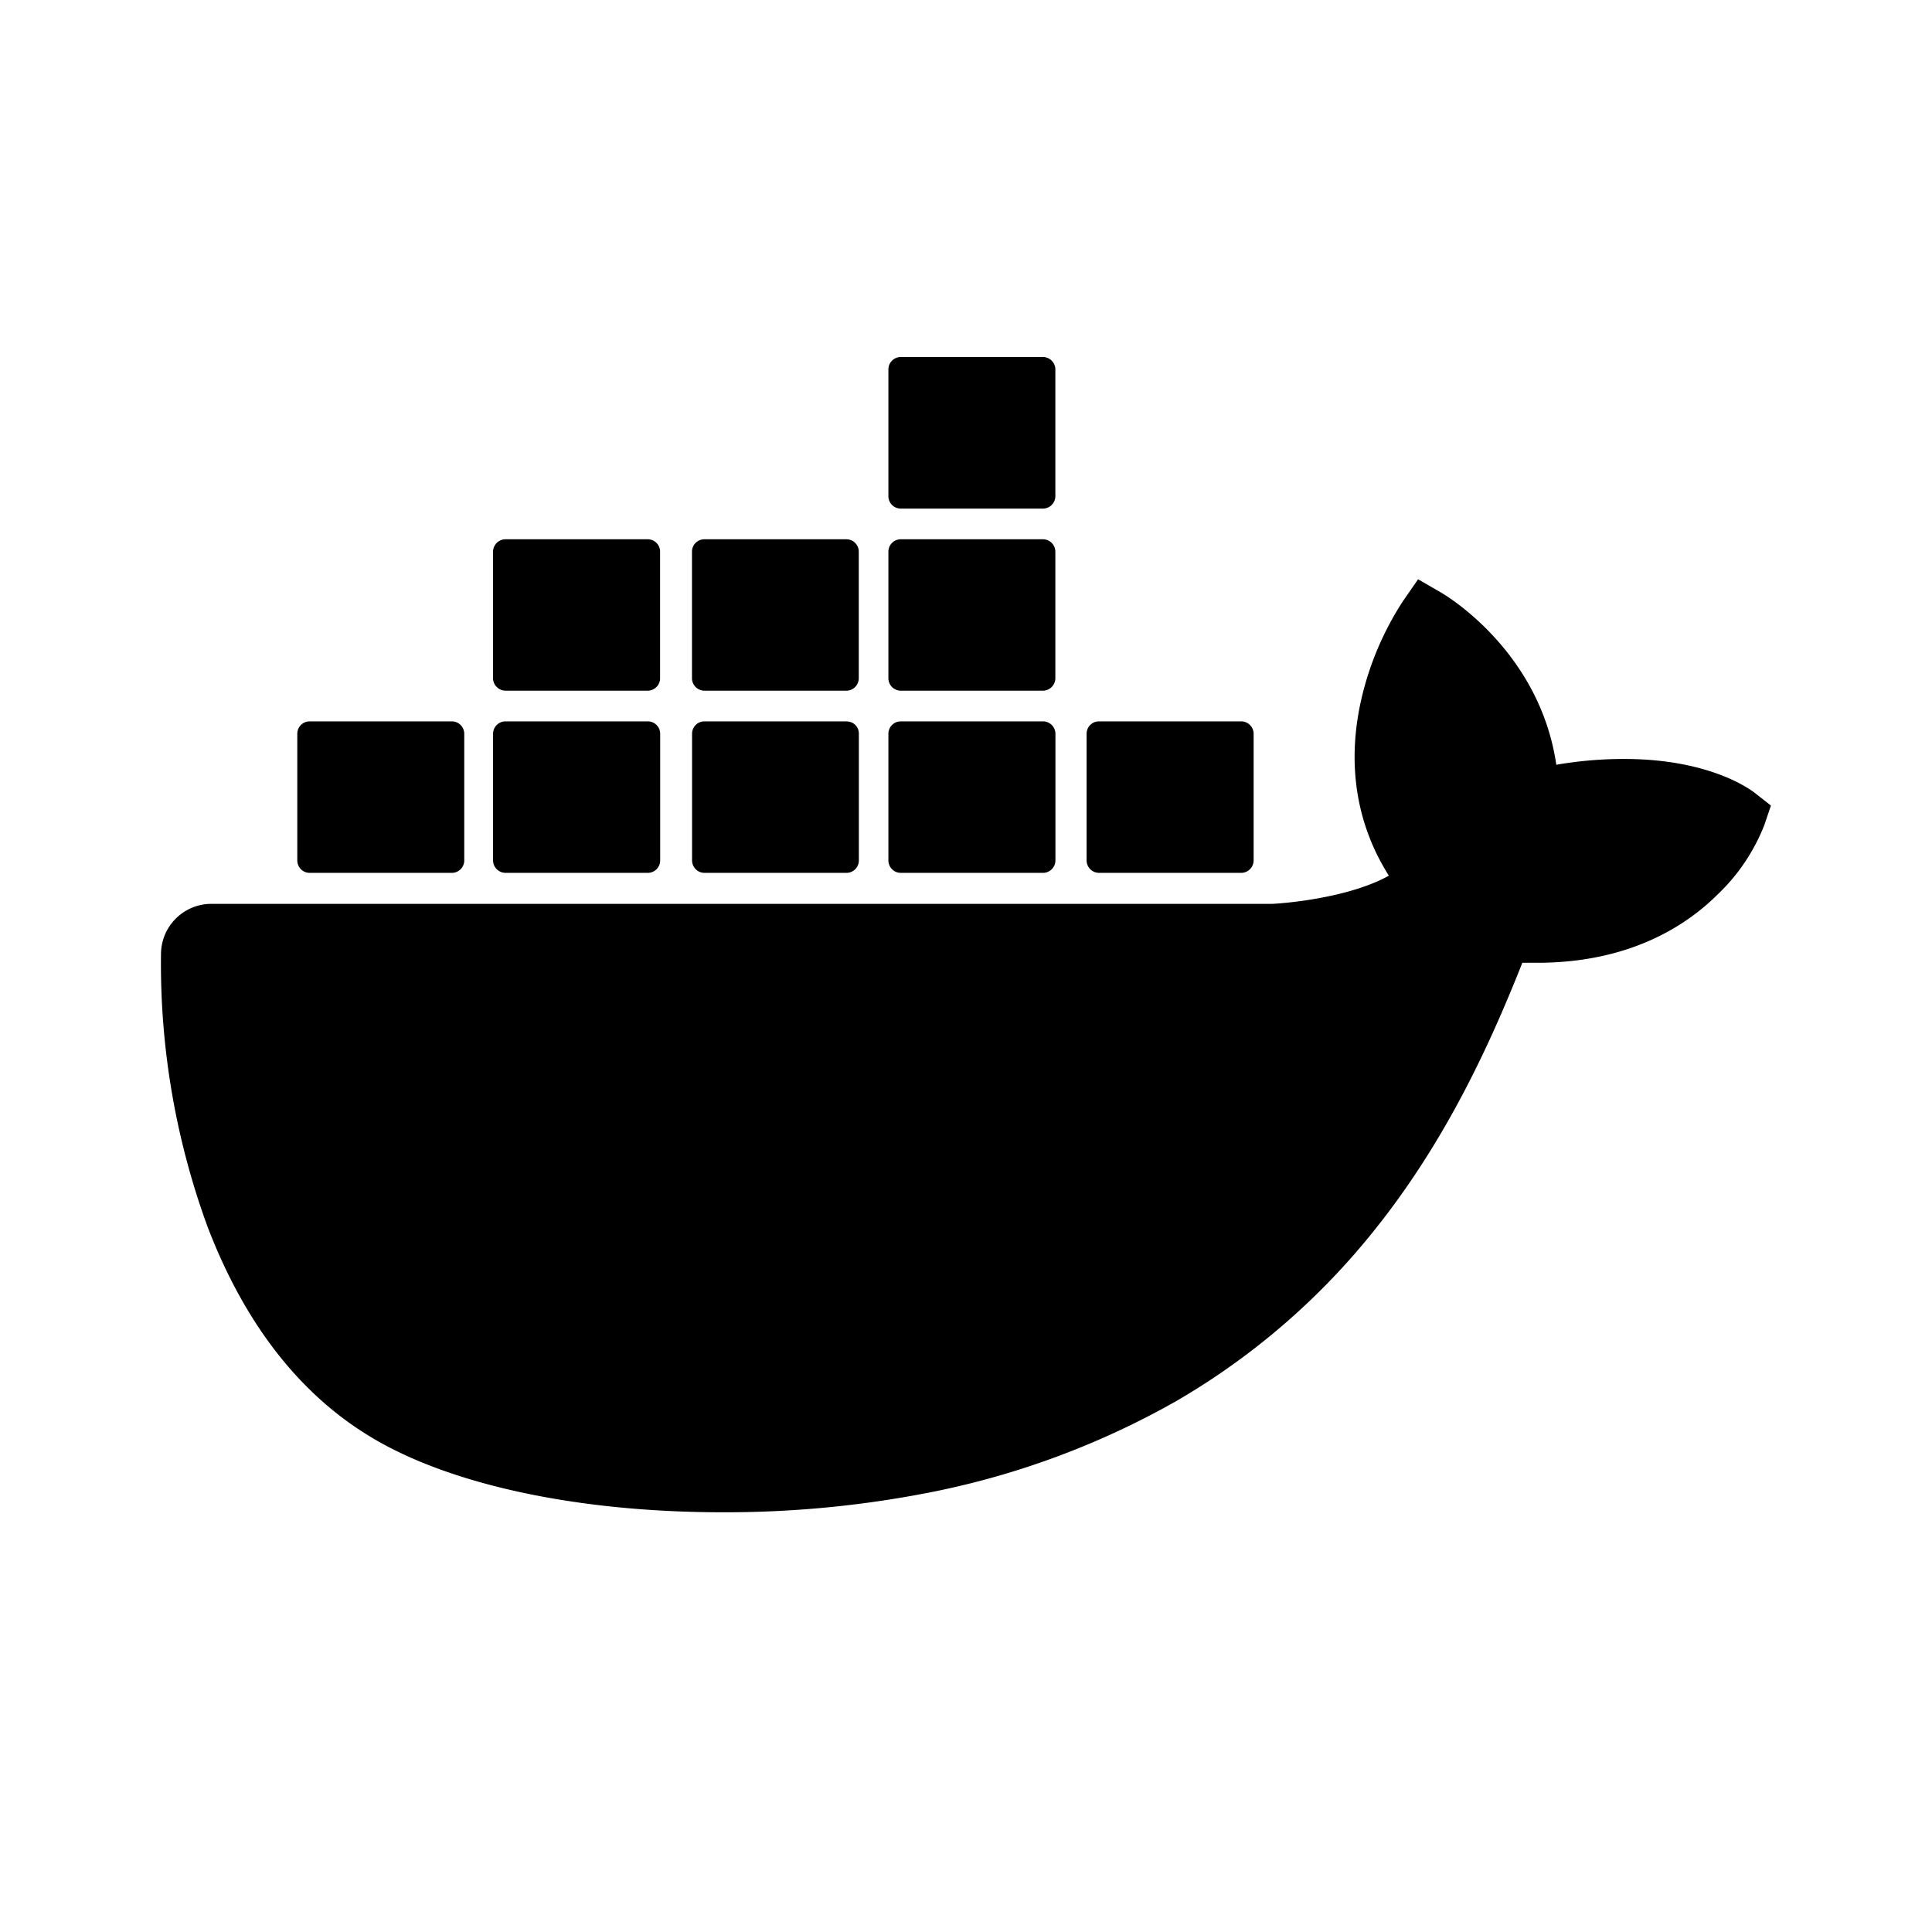 <svg xmlns="http://www.w3.org/2000/svg" width="24" height="24" fill="none"><path fill="#4775D1" d="M13.653 10.843h1.765a.155.155 0 0 0 .155-.155V9.116a.155.155 0 0 0-.155-.155h-1.765a.154.154 0 0 0-.155.154v1.573c0 .085.07.155.155.155M11.19 6.318h1.765a.155.155 0 0 0 .155-.155V4.589a.155.155 0 0 0-.155-.154H11.19a.154.154 0 0 0-.154.154v1.574c0 .085.068.155.154.155m0 2.262h1.765a.156.156 0 0 0 .155-.155V6.853a.155.155 0 0 0-.155-.154H11.19a.154.154 0 0 0-.154.154v1.572c0 .085.068.154.154.155m-2.442 0h1.767a.155.155 0 0 0 .153-.155V6.853a.154.154 0 0 0-.154-.154H8.75a.154.154 0 0 0-.154.154v1.572c0 .085.069.154.154.155m-2.47 0h1.766a.155.155 0 0 0 .154-.155V6.853a.154.154 0 0 0-.154-.154H6.28a.155.155 0 0 0-.155.154v1.572c0 .085.07.154.155.155m4.91 2.263h1.766a.155.155 0 0 0 .155-.155V9.116a.155.155 0 0 0-.155-.155H11.19a.154.154 0 0 0-.154.154v1.573c0 .085.068.155.154.155m-2.44 0h1.766a.154.154 0 0 0 .153-.155V9.116a.15.15 0 0 0-.094-.143.2.2 0 0 0-.06-.012H8.75a.154.154 0 0 0-.153.154v1.573c0 .085.069.155.154.155m-2.47 0h1.766a.154.154 0 0 0 .154-.155V9.116a.154.154 0 0 0-.153-.155H6.28a.155.155 0 0 0-.155.155v1.572c0 .085.07.155.155.155m-2.433 0h1.766a.154.154 0 0 0 .154-.155V9.116a.154.154 0 0 0-.154-.155H3.847a.154.154 0 0 0-.154.154v1.573c0 .085.068.155.154.155m17.956-.99c-.055-.043-.56-.425-1.629-.425q-.423 0-.841.072c-.207-1.416-1.378-2.108-1.43-2.138l-.287-.166-.189.273a3.8 3.8 0 0 0-.51 1.191c-.191.809-.075 1.569.336 2.218-.495.276-1.291.344-1.453.35H2.626A.626.626 0 0 0 2 11.85a9.5 9.5 0 0 0 .577 3.385c.454 1.19 1.129 2.067 2.008 2.603.983.603 2.583.948 4.396.948.819.002 1.636-.072 2.441-.222a10.2 10.2 0 0 0 3.186-1.157 8.8 8.8 0 0 0 2.175-1.78c1.044-1.182 1.665-2.498 2.128-3.667h.184c1.143 0 1.846-.457 2.233-.84a2.4 2.4 0 0 0 .59-.873l.081-.24z" style="fill:#4775d1;fill:color(display-p3 .28 .46 .82);fill-opacity:1"/></svg>